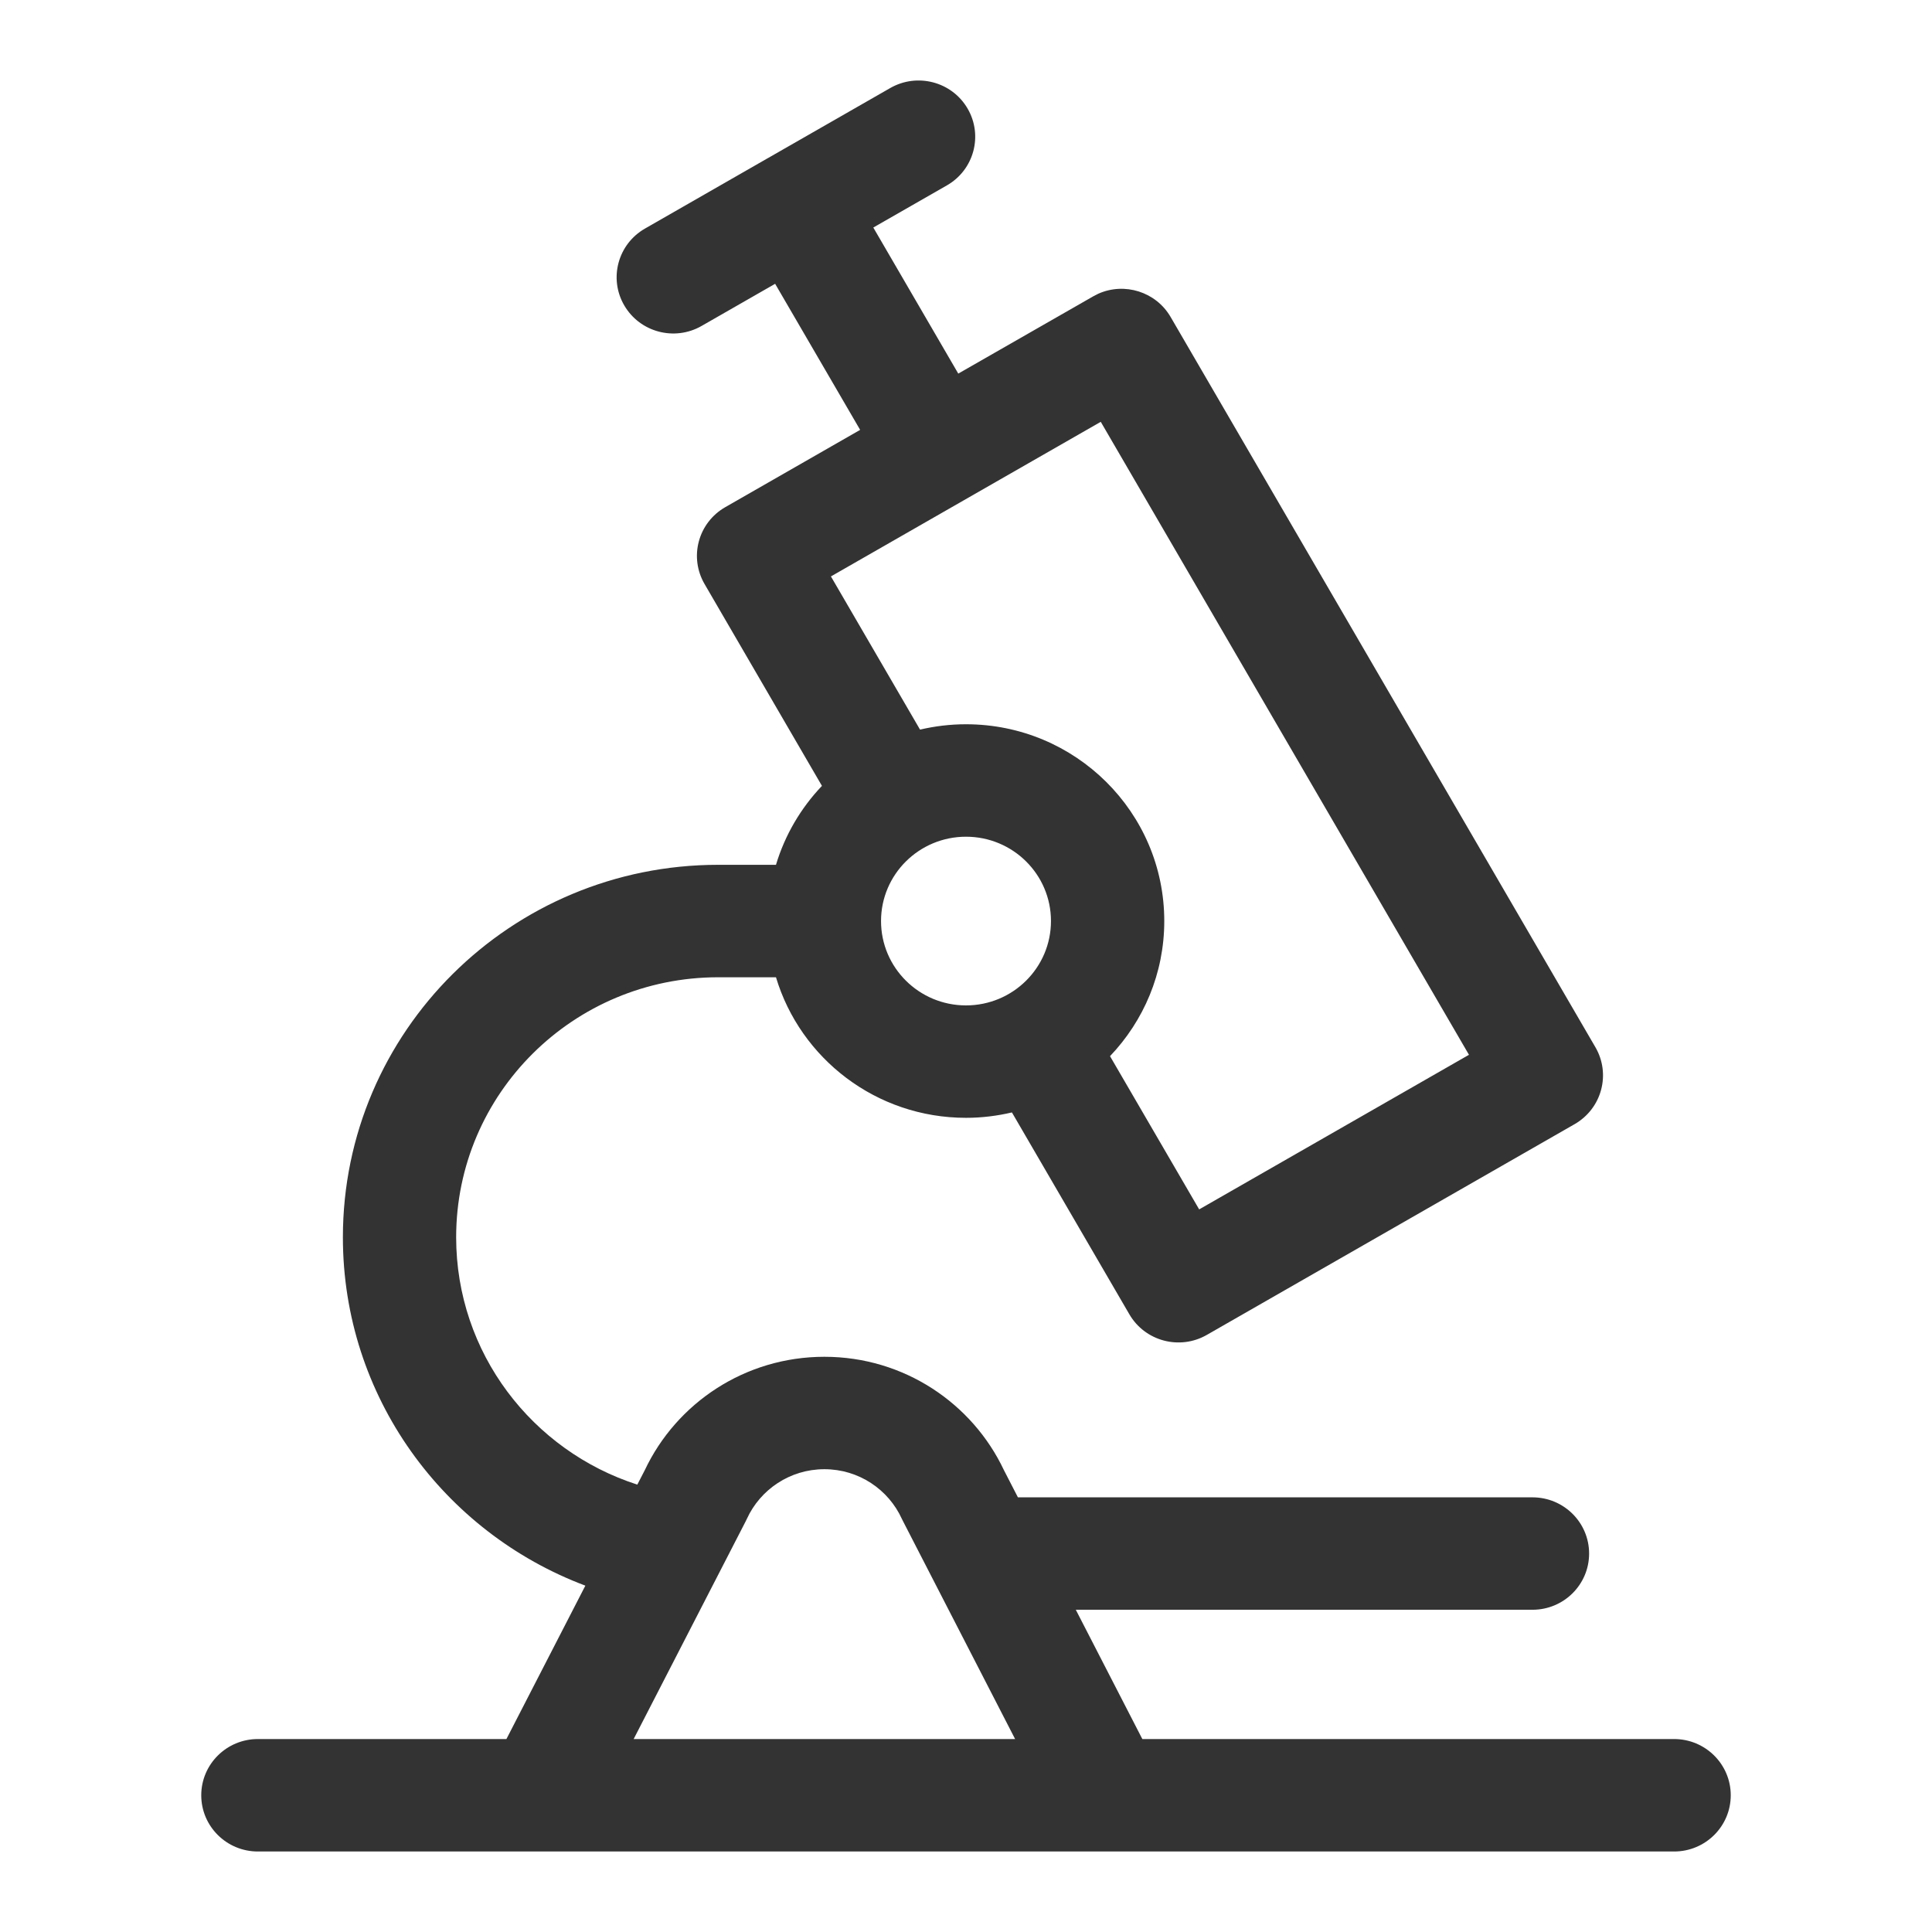 <svg width="48" height="48" viewBox="0 0 48 48" fill="none" xmlns="http://www.w3.org/2000/svg">
<path d="M8.519 30.74C8.519 25.63 12.693 21.486 17.843 21.486H19.279C19.502 20.743 19.898 20.074 20.421 19.525L17.504 14.509C17.317 14.188 17.266 13.807 17.363 13.449C17.459 13.091 17.695 12.786 18.018 12.601L21.37 10.68L19.258 7.051L17.431 8.098C16.758 8.484 15.898 8.255 15.509 7.587C15.12 6.919 15.351 6.065 16.024 5.679L19.066 3.935C19.067 3.934 19.069 3.934 19.07 3.933C19.072 3.933 19.073 3.931 19.074 3.931L22.118 2.187C22.791 1.802 23.652 2.03 24.04 2.698C24.429 3.367 24.198 4.221 23.525 4.606L21.697 5.653L23.808 9.282L27.16 7.363L27.288 7.297C27.939 7.007 28.718 7.248 29.083 7.874L39.638 26.019C39.825 26.34 39.875 26.721 39.778 27.079C39.682 27.437 39.446 27.742 39.123 27.928L29.982 33.166C29.308 33.551 28.448 33.322 28.059 32.654L25.141 27.638C24.774 27.724 24.393 27.772 24 27.772C21.769 27.772 19.885 26.299 19.279 24.28H17.843C14.248 24.28 11.333 27.172 11.333 30.74C11.334 33.612 13.223 36.045 15.834 36.885L16.019 36.527C16.803 34.864 18.505 33.709 20.482 33.709C22.458 33.709 24.159 34.865 24.943 36.527L25.29 37.201H38.074C38.851 37.201 39.481 37.826 39.481 38.598C39.481 39.369 38.851 39.994 38.074 39.994H26.728L28.381 43.206H41.593C42.37 43.206 43 43.832 43 44.603C43 45.375 42.37 46 41.593 46H6.407C5.63 46 5 45.375 5 44.603C5 43.832 5.63 43.206 6.407 43.206H12.582L14.543 39.395C11.022 38.072 8.519 34.699 8.519 30.74ZM20.482 36.502C19.627 36.502 18.888 37.007 18.555 37.737C18.546 37.758 18.536 37.778 18.526 37.797L15.743 43.206H25.22L22.437 37.797C22.427 37.778 22.417 37.758 22.407 37.737C22.075 37.007 21.336 36.502 20.482 36.502ZM26.111 22.883C26.111 21.726 25.166 20.788 24 20.788C22.834 20.788 21.889 21.726 21.889 22.883C21.889 24.04 22.834 24.979 24 24.979C25.166 24.979 26.111 24.04 26.111 22.883ZM28.926 22.883C28.926 24.184 28.413 25.364 27.578 26.24L29.793 30.047L36.496 26.206L27.348 10.48L20.644 14.321L22.858 18.127C23.225 18.041 23.607 17.994 24 17.994C26.721 17.994 28.926 20.183 28.926 22.883Z" fill="#333333"/>
</svg>
